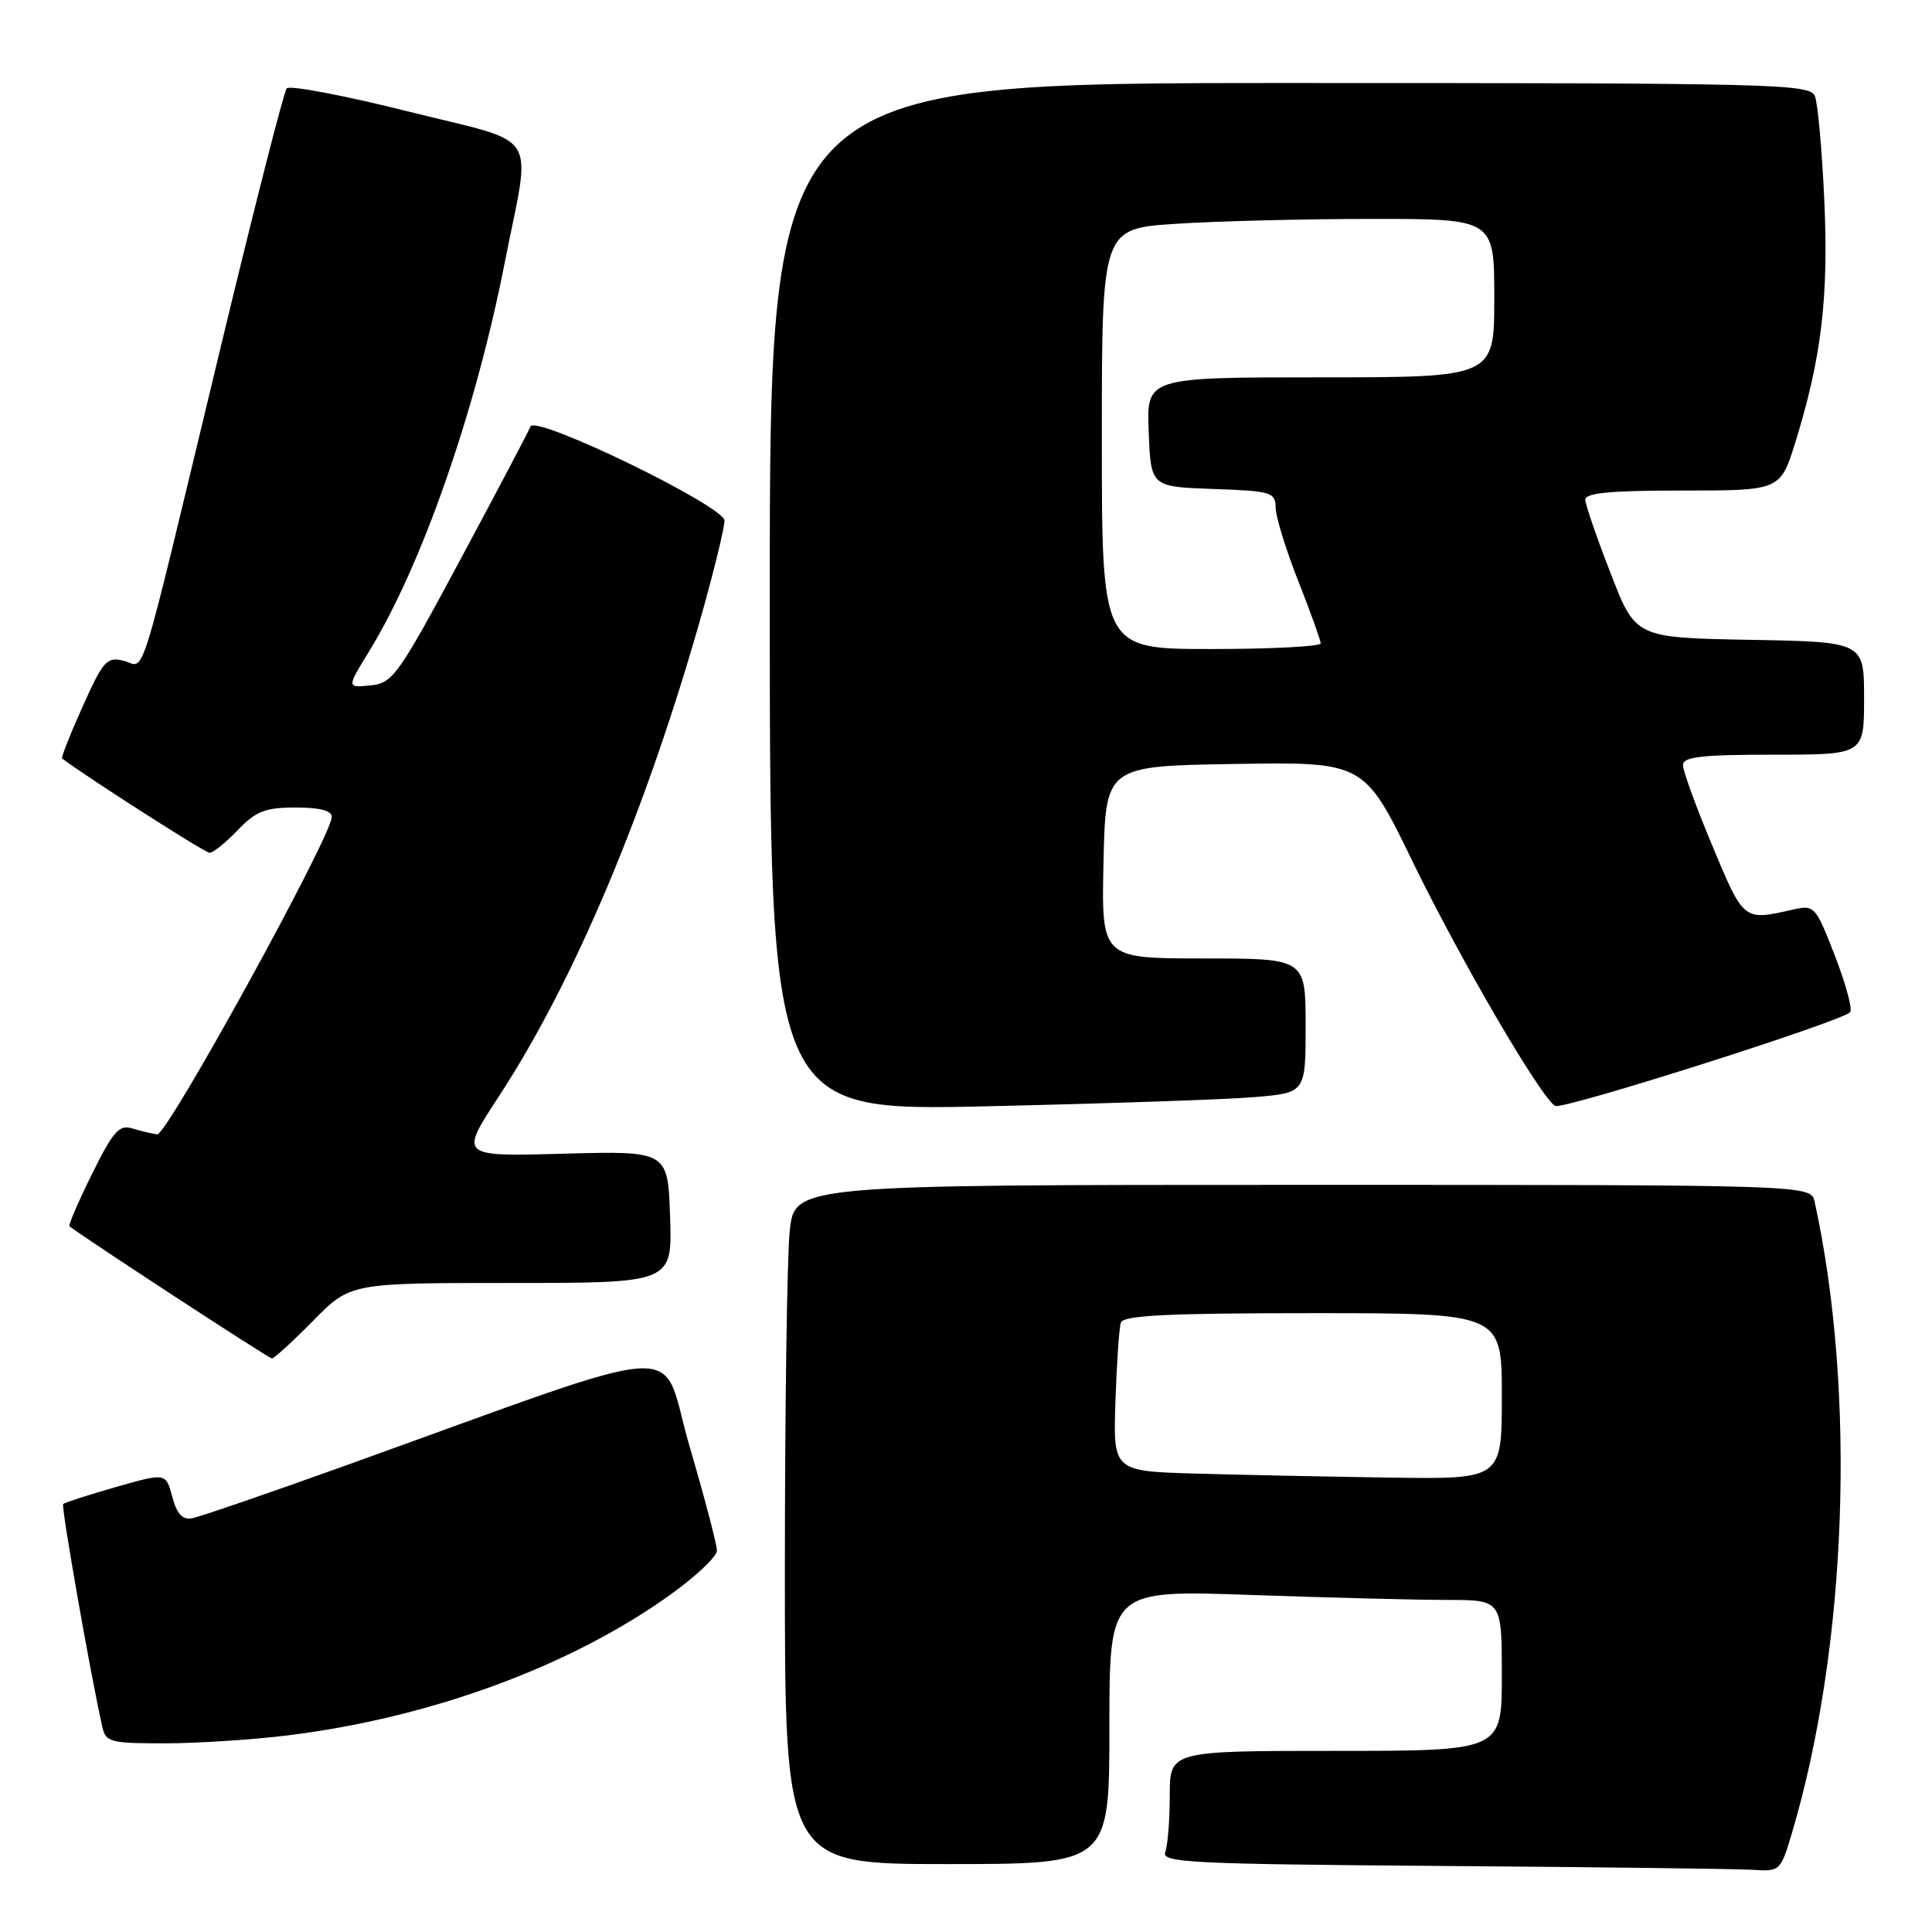 <?xml version="1.0" encoding="UTF-8" standalone="no"?>
<!DOCTYPE svg PUBLIC "-//W3C//DTD SVG 1.1//EN" "http://www.w3.org/Graphics/SVG/1.1/DTD/svg11.dtd" >
<svg xmlns="http://www.w3.org/2000/svg" xmlns:xlink="http://www.w3.org/1999/xlink" version="1.1" viewBox="0 0 256 256">
 <g >
 <path fill="currentColor"
d=" M 237.45 242.85 C 244.77 218.20 245.98 184.50 240.45 159.25 C 239.96 157.00 239.96 157.00 172.62 157.00 C 105.28 157.00 105.28 157.00 104.64 163.15 C 104.29 166.53 104.00 186.78 104.00 208.15 C 104.00 247.00 104.00 247.00 125.50 247.00 C 147.00 247.00 147.00 247.00 147.00 228.84 C 147.00 210.68 147.00 210.68 165.75 211.34 C 176.06 211.70 187.76 212.00 191.75 212.00 C 199.00 212.00 199.00 212.00 199.00 222.00 C 199.00 232.00 199.00 232.00 177.00 232.00 C 155.00 232.00 155.00 232.00 155.00 237.92 C 155.00 241.17 154.73 244.54 154.40 245.41 C 153.86 246.81 157.69 247.00 191.15 247.25 C 211.69 247.40 230.17 247.63 232.21 247.76 C 235.87 248.00 235.94 247.93 237.45 242.85 Z  M 38.03 229.96 C 56.93 227.64 75.42 220.87 88.68 211.41 C 92.16 208.93 95.00 206.25 95.00 205.46 C 95.00 204.67 93.36 198.44 91.36 191.61 C 87.25 177.61 92.88 177.28 45.35 194.35 C 35.37 197.93 26.41 201.01 25.44 201.18 C 24.17 201.41 23.43 200.59 22.82 198.32 C 21.98 195.15 21.98 195.15 15.36 197.04 C 11.71 198.08 8.57 199.10 8.37 199.29 C 8.08 199.59 11.89 221.33 13.54 228.75 C 14.00 230.85 14.57 231.00 21.80 231.00 C 26.06 231.00 33.37 230.53 38.03 229.96 Z  M 41.50 175.00 C 46.42 170.00 46.42 170.00 67.75 170.00 C 89.08 170.00 89.08 170.00 88.79 161.25 C 88.50 152.50 88.50 152.50 74.69 152.87 C 60.88 153.25 60.88 153.25 66.04 145.37 C 76.14 129.96 85.75 107.10 93.07 81.08 C 94.68 75.34 96.00 69.91 96.00 68.99 C 96.00 67.07 70.89 54.89 70.29 56.52 C 70.09 57.06 65.95 64.92 61.08 74.00 C 52.74 89.55 52.05 90.52 49.09 90.82 C 45.94 91.13 45.94 91.13 48.90 86.32 C 55.85 75.02 62.98 54.63 66.84 35.00 C 70.41 16.86 71.91 19.24 54.09 14.77 C 45.62 12.65 38.38 11.27 37.99 11.71 C 37.61 12.14 33.56 28.02 29.00 47.00 C 18.05 92.49 19.35 88.30 16.40 87.56 C 14.15 87.00 13.68 87.53 10.95 93.62 C 9.30 97.29 8.08 100.38 8.23 100.50 C 11.36 102.89 27.16 113.00 27.77 113.00 C 28.24 113.00 29.92 111.65 31.50 110.00 C 33.91 107.48 35.14 107.00 39.19 107.00 C 42.39 107.00 43.99 107.42 43.96 108.25 C 43.89 110.91 22.12 150.49 20.83 150.31 C 20.10 150.21 18.60 149.85 17.49 149.51 C 15.80 148.99 14.97 149.94 12.19 155.56 C 10.38 159.23 9.04 162.35 9.20 162.48 C 10.85 163.82 35.62 180.00 36.03 180.00 C 36.33 180.00 38.79 177.75 41.50 175.00 Z  M 166.25 145.37 C 173.00 144.80 173.00 144.80 173.00 135.90 C 173.00 127.00 173.00 127.00 159.47 127.00 C 145.94 127.00 145.94 127.00 146.22 114.25 C 146.50 101.50 146.50 101.50 163.63 101.23 C 180.76 100.95 180.76 100.95 187.21 114.23 C 193.51 127.18 204.09 145.32 206.06 146.54 C 207.00 147.12 243.79 135.43 245.15 134.13 C 245.50 133.78 244.60 130.43 243.15 126.68 C 240.55 120.00 240.44 119.88 237.50 120.54 C 231.02 122.02 231.06 122.05 226.92 112.13 C 224.76 106.98 223.00 102.15 223.00 101.38 C 223.00 100.28 225.45 100.00 235.00 100.00 C 247.00 100.00 247.00 100.00 247.00 92.53 C 247.00 85.05 247.00 85.05 231.86 84.78 C 216.72 84.50 216.72 84.50 213.43 76.00 C 211.61 71.33 210.10 66.94 210.06 66.25 C 210.02 65.31 213.22 65.00 222.96 65.00 C 235.92 65.00 235.92 65.00 237.93 58.48 C 241.36 47.40 242.31 39.38 241.73 26.55 C 241.43 19.92 240.87 13.71 240.49 12.75 C 239.83 11.11 235.57 11.00 170.89 11.00 C 102.00 11.00 102.00 11.00 102.00 79.11 C 102.00 147.23 102.00 147.23 130.75 146.59 C 146.56 146.23 162.54 145.69 166.25 145.37 Z  M 158.50 195.26 C 147.50 194.94 147.50 194.94 147.80 185.72 C 147.97 180.65 148.29 175.94 148.52 175.25 C 148.84 174.29 154.83 174.00 173.97 174.00 C 199.00 174.00 199.00 174.00 199.00 185.00 C 199.00 196.00 199.00 196.00 184.25 195.79 C 176.14 195.67 164.55 195.43 158.50 195.26 Z  M 146.00 58.15 C 146.00 30.30 146.00 30.30 155.75 29.66 C 161.11 29.30 172.81 29.01 181.75 29.01 C 198.00 29.00 198.00 29.00 198.00 39.50 C 198.00 50.00 198.00 50.00 174.96 50.00 C 151.91 50.00 151.91 50.00 152.21 57.25 C 152.50 64.50 152.50 64.50 160.75 64.79 C 168.49 65.06 169.00 65.22 169.03 67.29 C 169.05 68.51 170.40 72.88 172.03 77.00 C 173.66 81.12 174.99 84.84 175.00 85.25 C 175.00 85.66 168.47 86.00 160.50 86.00 C 146.00 86.00 146.00 86.00 146.00 58.15 Z "/>
</g>
</svg>